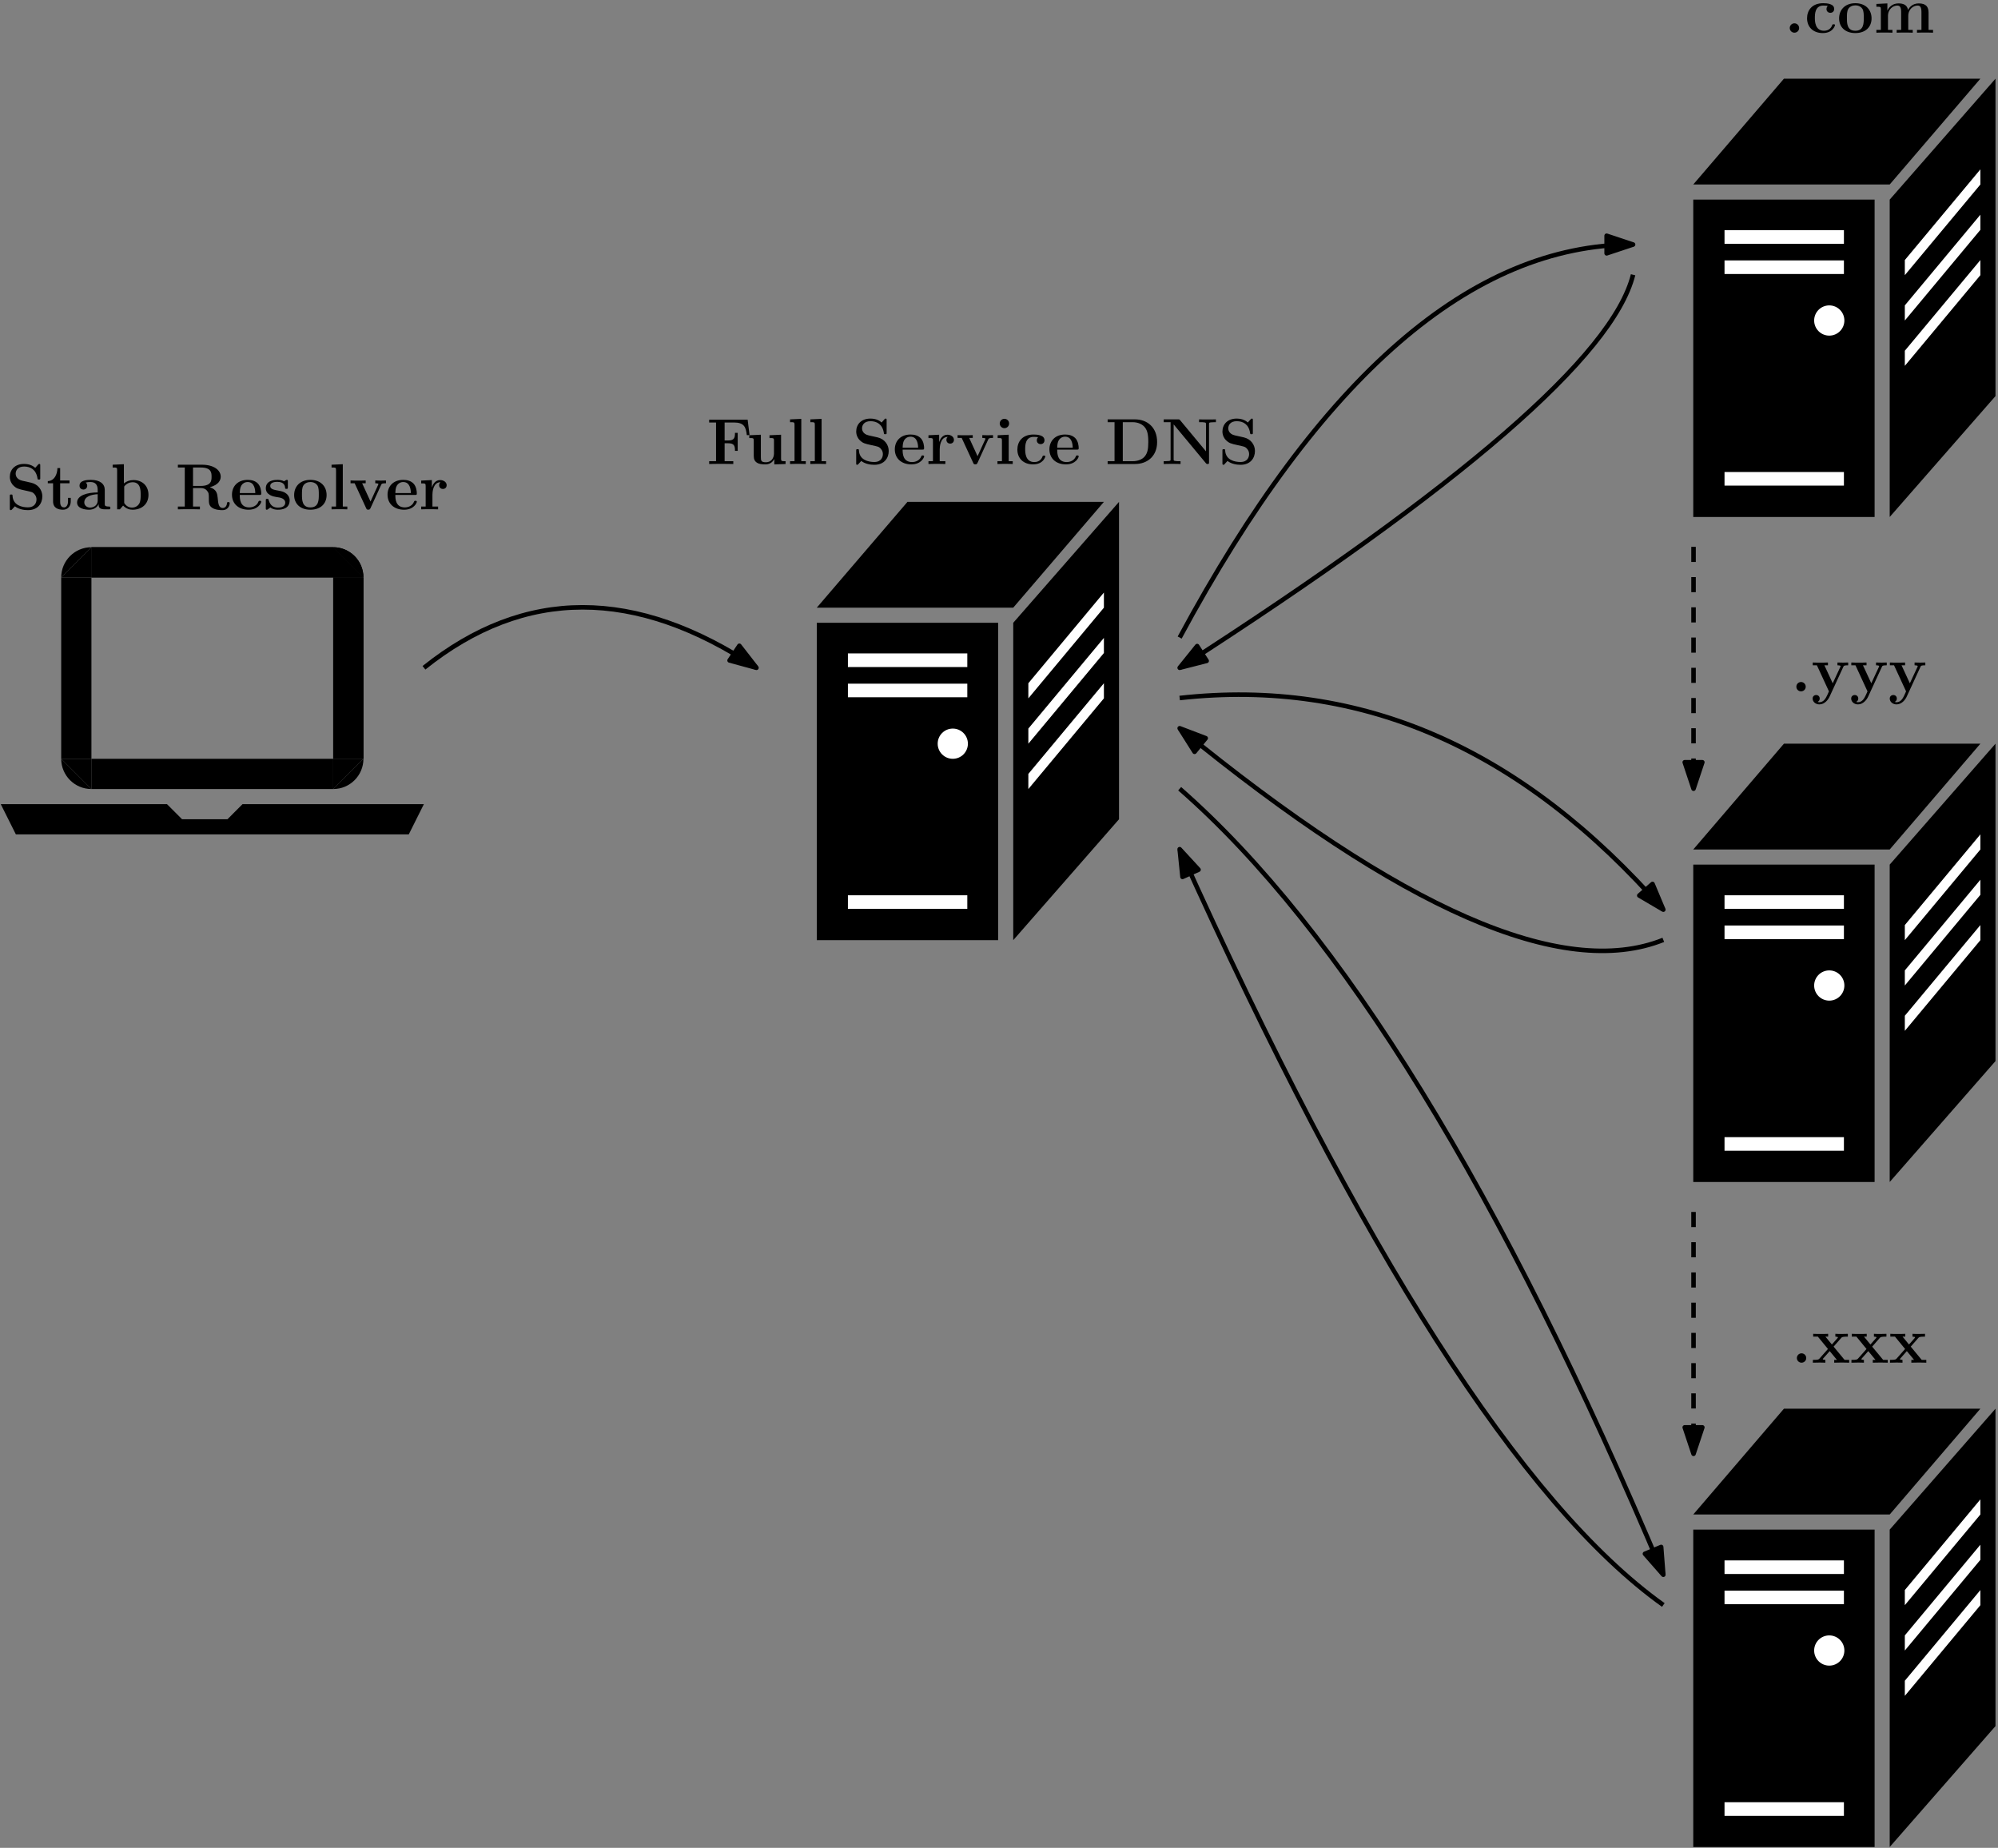 <?xml version="1.0" encoding="UTF-8"?>
<svg xmlns="http://www.w3.org/2000/svg" xmlns:xlink="http://www.w3.org/1999/xlink" width="983pt" height="909pt" viewBox="0 0 983 909" version="1.1">
<rect x="0" y="0" width="983" height="909" fill="#808080" stroke="none"/>
<defs>
<g>
<symbol overflow="visible" id="glyph0-0">
<path style="stroke:none;" d=""/>
</symbol>
<symbol overflow="visible" id="glyph0-1">
<path style="stroke:none;" d="M 8.125 -14.078 C 4.953 -14.781 4.859 -17.094 4.859 -17.531 C 4.859 -19.172 5.922 -21.062 9.031 -21.062 C 12.125 -21.062 14.906 -19.547 15.578 -15.359 C 15.688 -14.688 15.688 -14.656 16.281 -14.656 C 16.953 -14.656 16.953 -14.75 16.953 -15.484 L 16.953 -21.5 C 16.953 -22.109 16.953 -22.344 16.484 -22.344 C 16.25 -22.344 16.156 -22.297 15.875 -21.984 L 14.5 -20.422 C 13.703 -21.094 12.094 -22.344 8.984 -22.344 C 4.422 -22.344 1.984 -19.453 1.984 -15.969 C 1.984 -13.828 3.141 -12.312 3.578 -11.875 C 5.25 -10.203 6.141 -10.016 9.469 -9.281 C 12.672 -8.578 13.062 -8.516 13.766 -7.844 C 14.172 -7.422 15.109 -6.531 15.109 -4.891 C 15.109 -3.516 14.438 -0.984 10.844 -0.984 C 8.031 -0.984 3.578 -1.953 3.328 -6.625 C 3.297 -7.203 3.297 -7.297 2.656 -7.297 C 1.984 -7.297 1.984 -7.203 1.984 -6.469 L 1.984 -0.453 C 1.984 0.156 1.984 0.391 2.469 0.391 C 2.688 0.391 2.719 0.359 3.047 0.062 C 3.391 -0.281 3.688 -0.703 4.484 -1.5 C 6.344 -0.031 8.953 0.391 10.875 0.391 C 15.875 0.391 17.984 -3.016 17.984 -6.406 C 17.984 -9.406 16 -12.281 12.516 -13.094 Z M 8.125 -14.078 "/>
</symbol>
<symbol overflow="visible" id="glyph0-2">
<path style="stroke:none;" d="M 6.75 -12.828 L 11.359 -12.828 L 11.359 -14.203 L 6.75 -14.203 L 6.75 -20.312 L 5.406 -20.312 C 5.375 -17.156 3.844 -13.984 0.672 -13.891 L 0.672 -12.828 L 3.266 -12.828 L 3.266 -3.938 C 3.266 -0.547 5.891 0.188 8.188 0.188 C 10.562 0.188 11.969 -1.594 11.969 -3.969 L 11.969 -5.656 L 10.625 -5.656 L 10.625 -4 C 10.625 -1.891 9.656 -0.953 8.672 -0.953 C 6.75 -0.953 6.75 -3.109 6.75 -3.844 Z M 6.75 -12.828 "/>
</symbol>
<symbol overflow="visible" id="glyph0-3">
<path style="stroke:none;" d="M 14.719 -9.562 C 14.719 -12.516 12.391 -14.5 7.875 -14.5 C 6.078 -14.5 2.297 -14.344 2.297 -11.641 C 2.297 -10.297 3.328 -9.734 4.188 -9.734 C 5.156 -9.734 6.078 -10.406 6.078 -11.609 C 6.078 -12.219 5.859 -12.797 5.312 -13.156 C 6.375 -13.438 7.141 -13.438 7.75 -13.438 C 9.922 -13.438 11.234 -12.219 11.234 -9.594 L 11.234 -8.312 C 6.172 -8.312 1.094 -6.906 1.094 -3.359 C 1.094 -0.453 4.797 0.188 7.016 0.188 C 9.469 0.188 11.047 -1.156 11.688 -2.562 C 11.688 -1.375 11.688 0 14.906 0 L 16.547 0 C 17.219 0 17.469 0 17.469 -0.703 C 17.469 -1.375 17.188 -1.375 16.734 -1.375 C 14.719 -1.406 14.719 -1.922 14.719 -2.656 Z M 11.234 -4.453 C 11.234 -1.438 8.547 -0.859 7.516 -0.859 C 5.953 -0.859 4.641 -1.922 4.641 -3.391 C 4.641 -6.297 8.094 -7.297 11.234 -7.453 Z M 11.234 -4.453 "/>
</symbol>
<symbol overflow="visible" id="glyph0-4">
<path style="stroke:none;" d="M 6.656 -22.203 L 1.125 -21.953 L 1.125 -20.578 C 3.109 -20.578 3.328 -20.578 3.328 -19.328 L 3.328 0 L 4.672 0 C 5.219 -0.609 5.766 -1.219 6.266 -1.859 C 7.906 -0.156 9.656 0.188 10.938 0.188 C 15.359 0.188 18.75 -2.5 18.75 -7.141 C 18.75 -11.516 15.75 -14.406 11.359 -14.406 C 9.469 -14.406 7.969 -13.797 6.656 -12.766 Z M 6.812 -11.234 C 7.938 -12.766 9.594 -13.344 10.938 -13.344 C 14.906 -13.344 14.906 -9.281 14.906 -7.172 C 14.906 -5.734 14.906 -3.906 14.141 -2.719 C 13.156 -1.188 11.641 -0.859 10.625 -0.859 C 8.453 -0.859 7.266 -2.406 6.812 -3.109 Z M 6.812 -11.234 "/>
</symbol>
<symbol overflow="visible" id="glyph0-5">
<path style="stroke:none;" d="M 16.922 -10.875 C 21.25 -12.031 22.297 -14.344 22.297 -16.062 C 22.297 -19.266 18.938 -21.953 13.031 -21.953 L 1.219 -21.953 L 1.219 -20.578 L 4.609 -20.578 L 4.609 -1.375 L 1.219 -1.375 L 1.219 0 C 2.141 -0.062 5.469 -0.062 6.625 -0.062 C 7.781 -0.062 11.141 -0.062 12.062 0 L 12.062 -1.375 L 8.672 -1.375 L 8.672 -10.469 L 12.484 -10.469 C 13.766 -10.469 14.781 -10.078 15.484 -9.25 C 16.453 -8.156 16.453 -7.453 16.453 -5.312 C 16.453 -3.172 16.453 -1.859 18.078 -0.766 C 19.75 0.359 22.375 0.391 23.078 0.391 C 26.344 0.391 26.719 -2.5 26.719 -2.938 C 26.719 -3.484 26.469 -3.578 26.047 -3.578 C 25.438 -3.578 25.406 -3.359 25.375 -2.938 C 25.219 -1.344 24.219 -0.672 23.328 -0.672 C 21.281 -0.672 21.062 -2.812 20.797 -5.766 C 20.609 -7.453 20.391 -9.828 16.922 -10.875 Z M 12.422 -11.516 L 8.672 -11.516 L 8.672 -20.578 L 12.484 -20.578 C 17.703 -20.578 17.797 -17.953 17.797 -16.062 C 17.797 -14.297 17.766 -11.516 12.422 -11.516 Z M 12.422 -11.516 "/>
</symbol>
<symbol overflow="visible" id="glyph0-6">
<path style="stroke:none;" d="M 14.469 -7.078 C 15.203 -7.078 15.391 -7.078 15.391 -7.875 C 15.391 -8.828 15.172 -11.234 13.703 -12.734 C 12.359 -14.078 10.562 -14.5 8.703 -14.5 C 3.719 -14.5 0.984 -11.234 0.984 -7.203 C 0.984 -2.719 4.281 0.188 9.125 0.188 C 13.953 0.188 15.391 -3.203 15.391 -3.75 C 15.391 -4.219 14.906 -4.219 14.719 -4.219 C 14.203 -4.219 14.172 -4.125 13.984 -3.719 C 13.156 -1.625 11.047 -0.953 9.5 -0.953 C 4.859 -0.953 4.828 -5.281 4.828 -7.078 Z M 4.828 -8 C 4.891 -9.312 4.922 -10.562 5.594 -11.719 C 6.203 -12.734 7.328 -13.438 8.703 -13.438 C 12.125 -13.438 12.422 -9.594 12.453 -8 Z M 4.828 -8 "/>
</symbol>
<symbol overflow="visible" id="glyph0-7">
<path style="stroke:none;" d="M 12.062 -13.656 C 12.062 -14.266 12.062 -14.5 11.578 -14.5 C 11.391 -14.5 11.328 -14.5 10.844 -14.203 C 10.719 -14.109 10.375 -13.891 10.203 -13.797 C 9.312 -14.297 8.125 -14.5 6.969 -14.5 C 6.016 -14.5 1.219 -14.5 1.219 -10.344 C 1.219 -6.969 5.188 -6.266 6.172 -6.109 C 7.047 -5.953 8.094 -5.766 8.219 -5.766 C 9.5 -5.469 10.781 -4.672 10.781 -3.328 C 10.781 -0.859 7.875 -0.859 7.203 -0.859 C 5.562 -0.859 3.547 -1.375 2.656 -4.484 C 2.469 -5.125 2.438 -5.156 1.891 -5.156 C 1.219 -5.156 1.219 -5.062 1.219 -4.312 L 1.219 -0.641 C 1.219 -0.031 1.219 0.188 1.703 0.188 C 1.922 0.188 1.984 0.188 2.625 -0.312 L 3.453 -0.922 C 4.891 0.188 6.625 0.188 7.203 0.188 C 8.953 0.188 12.953 -0.188 12.953 -4.453 C 12.953 -5.984 12.125 -7.047 11.484 -7.609 C 10.172 -8.703 9.094 -8.891 7.359 -9.219 C 5.312 -9.562 3.391 -9.922 3.391 -11.453 C 3.391 -13.531 6.234 -13.531 6.906 -13.531 C 10.469 -13.531 10.656 -11.297 10.719 -10.5 C 10.75 -10.078 11.016 -10.078 11.391 -10.078 C 12.062 -10.078 12.062 -10.172 12.062 -10.906 Z M 12.062 -13.656 "/>
</symbol>
<symbol overflow="visible" id="glyph0-8">
<path style="stroke:none;" d="M 16.953 -7.016 C 16.953 -11.328 14.016 -14.5 8.984 -14.5 C 3.781 -14.5 0.984 -11.172 0.984 -7.016 C 0.984 -2.812 3.938 0.188 8.953 0.188 C 14.172 0.188 16.953 -2.969 16.953 -7.016 Z M 8.984 -0.953 C 4.828 -0.953 4.828 -4.703 4.828 -7.328 C 4.828 -8.828 4.828 -10.438 5.438 -11.578 C 6.141 -12.859 7.578 -13.438 8.953 -13.438 C 10.781 -13.438 11.938 -12.578 12.484 -11.688 C 13.125 -10.531 13.125 -8.859 13.125 -7.328 C 13.125 -4.672 13.125 -0.953 8.984 -0.953 Z M 8.984 -0.953 "/>
</symbol>
<symbol overflow="visible" id="glyph0-9">
<path style="stroke:none;" d="M 6.938 -22.203 L 1.406 -21.953 L 1.406 -20.578 C 3.391 -20.578 3.609 -20.578 3.609 -19.328 L 3.609 -1.375 L 1.406 -1.375 L 1.406 0 C 2.141 -0.062 4.422 -0.062 5.281 -0.062 C 6.141 -0.062 8.422 -0.062 9.156 0 L 9.156 -1.375 L 6.938 -1.375 Z M 6.938 -22.203 "/>
</symbol>
<symbol overflow="visible" id="glyph0-10">
<path style="stroke:none;" d="M 15.844 -12.094 C 16.062 -12.578 16.188 -12.828 18.203 -12.828 L 18.203 -14.203 C 17.062 -14.141 16.984 -14.141 15.688 -14.141 C 14.812 -14.141 14.75 -14.141 12.922 -14.203 L 12.922 -12.828 C 13.797 -12.828 14.5 -12.672 14.5 -12.453 C 14.5 -12.422 14.5 -12.391 14.344 -12.062 L 10.594 -3.844 L 6.469 -12.828 L 8.219 -12.828 L 8.219 -14.203 C 7.484 -14.141 5.25 -14.141 4.391 -14.141 C 3.453 -14.141 1.594 -14.141 0.766 -14.203 L 0.766 -12.828 L 2.781 -12.828 L 8.422 -0.609 C 8.703 0 8.766 0.156 9.5 0.156 C 10.016 0.156 10.266 0.094 10.562 -0.547 Z M 15.844 -12.094 "/>
</symbol>
<symbol overflow="visible" id="glyph0-11">
<path style="stroke:none;" d="M 6.656 -7.203 C 6.656 -8.25 6.875 -13.344 10.625 -13.344 C 10.172 -12.984 9.953 -12.453 9.953 -11.875 C 9.953 -10.562 11.016 -10.016 11.812 -10.016 C 12.609 -10.016 13.656 -10.562 13.656 -11.875 C 13.656 -13.5 12 -14.406 10.469 -14.406 C 7.938 -14.406 6.844 -12.188 6.406 -10.844 L 6.375 -10.844 L 6.375 -14.406 L 1.125 -14.141 L 1.125 -12.766 C 3.109 -12.766 3.328 -12.766 3.328 -11.516 L 3.328 -1.375 L 1.125 -1.375 L 1.125 0 C 1.859 -0.062 4.25 -0.062 5.156 -0.062 C 6.078 -0.062 8.672 -0.062 9.438 0 L 9.438 -1.375 L 6.656 -1.375 Z M 6.656 -7.203 "/>
</symbol>
<symbol overflow="visible" id="glyph0-12">
<path style="stroke:none;" d="M 20.156 -21.797 L 1.219 -21.797 L 1.219 -20.422 L 4.609 -20.422 L 4.609 -1.375 L 1.219 -1.375 L 1.219 0 C 2.141 -0.062 5.797 -0.062 6.969 -0.062 C 8.672 -0.062 11.516 -0.062 13.094 0 L 13.094 -1.375 L 8.828 -1.375 L 8.828 -10.203 L 10.594 -10.203 C 13.656 -10.203 13.922 -8.797 13.922 -6.469 L 15.266 -6.469 L 15.266 -15.328 L 13.922 -15.328 C 13.922 -12.984 13.656 -11.578 10.594 -11.578 L 8.828 -11.578 L 8.828 -20.422 L 13.406 -20.422 C 18.5 -20.422 19.297 -18.078 19.75 -14.203 L 21.094 -14.203 Z M 20.156 -21.797 "/>
</symbol>
<symbol overflow="visible" id="glyph0-13">
<path style="stroke:none;" d="M 11.297 -14.141 L 11.297 -12.766 C 13.281 -12.766 13.5 -12.766 13.5 -11.516 L 13.5 -5.25 C 13.5 -2.812 12.062 -0.859 9.562 -0.859 C 7.172 -0.859 7.047 -1.656 7.047 -3.422 L 7.047 -14.406 L 1.344 -14.141 L 1.344 -12.766 C 3.328 -12.766 3.547 -12.766 3.547 -11.516 L 3.547 -3.938 C 3.547 -0.734 5.703 0.188 9.125 0.188 C 9.891 0.188 12.25 0.188 13.625 -2.406 L 13.656 -2.406 L 13.656 0.188 L 19.203 0 L 19.203 -1.375 C 17.219 -1.375 16.984 -1.375 16.984 -2.625 L 16.984 -14.406 Z M 11.297 -14.141 "/>
</symbol>
<symbol overflow="visible" id="glyph0-14">
<path style="stroke:none;" d="M 7.141 -19.938 C 7.141 -21.25 6.078 -22.234 4.828 -22.234 C 3.516 -22.234 2.531 -21.156 2.531 -19.938 C 2.531 -18.719 3.516 -17.625 4.828 -17.625 C 6.078 -17.625 7.141 -18.625 7.141 -19.938 Z M 1.5 -14.141 L 1.5 -12.766 C 3.391 -12.766 3.609 -12.766 3.609 -11.516 L 3.609 -1.375 L 1.406 -1.375 L 1.406 0 C 2.141 -0.062 4.359 -0.062 5.219 -0.062 C 6.109 -0.062 8.156 -0.062 8.922 0 L 8.922 -1.375 L 6.938 -1.375 L 6.938 -14.406 Z M 1.5 -14.141 "/>
</symbol>
<symbol overflow="visible" id="glyph0-15">
<path style="stroke:none;" d="M 14.969 -3.75 C 14.969 -4.125 14.625 -4.125 14.297 -4.125 C 13.797 -4.125 13.766 -4.094 13.594 -3.719 C 13.375 -3.109 12.516 -0.953 9.562 -0.953 C 5.062 -0.953 5.062 -5.828 5.062 -7.266 C 5.062 -9.156 5.094 -13.344 9.281 -13.344 C 9.5 -13.344 11.391 -13.281 11.391 -13.125 C 11.391 -13.094 11.359 -13.062 11.297 -13.031 C 11.203 -12.922 10.781 -12.453 10.781 -11.641 C 10.781 -10.297 11.875 -9.766 12.672 -9.766 C 13.344 -9.766 14.562 -10.172 14.562 -11.688 C 14.562 -14.297 10.875 -14.5 9.156 -14.5 C 3.453 -14.5 1.219 -10.781 1.219 -7.109 C 1.219 -2.75 4.25 0.188 8.953 0.188 C 13.984 0.188 14.969 -3.516 14.969 -3.75 Z M 14.969 -3.75 "/>
</symbol>
<symbol overflow="visible" id="glyph0-16">
<path style="stroke:none;" d="M 1.219 -21.953 L 1.219 -20.578 L 4.609 -20.578 L 4.609 -1.375 L 1.219 -1.375 L 1.219 0 L 14.688 0 C 20.828 0 25.562 -3.938 25.562 -10.781 C 25.562 -18.016 20.703 -21.953 14.688 -21.953 Z M 8.672 -1.375 L 8.672 -20.578 L 13.469 -20.578 C 16.25 -20.578 18.5 -19.484 19.688 -17.828 C 20.609 -16.516 21.219 -14.938 21.219 -10.812 C 21.219 -7.078 20.734 -5.406 19.609 -3.906 C 18.5 -2.438 16.359 -1.375 13.469 -1.375 Z M 8.672 -1.375 "/>
</symbol>
<symbol overflow="visible" id="glyph0-17">
<path style="stroke:none;" d="M 9.281 -21.562 C 8.953 -21.922 8.922 -21.953 8.281 -21.953 L 1.219 -21.953 L 1.219 -20.578 L 4.609 -20.578 L 4.609 -2.344 C 4.609 -1.625 4.578 -1.594 3.75 -1.469 C 3.172 -1.406 2.531 -1.375 1.953 -1.375 L 1.219 -1.375 L 1.219 0 C 1.953 -0.062 4.453 -0.062 5.344 -0.062 C 6.234 -0.062 8.766 -0.062 9.5 0 L 9.5 -1.375 L 8.766 -1.375 C 7.906 -1.375 7.844 -1.375 7.078 -1.469 C 6.141 -1.594 6.109 -1.625 6.109 -2.344 L 6.109 -19.484 L 21.953 -0.422 C 22.297 -0.031 22.344 0 22.75 0 C 23.516 0 23.516 -0.188 23.516 -0.922 L 23.516 -19.609 C 23.516 -20.312 23.547 -20.359 24.391 -20.484 C 24.953 -20.547 25.594 -20.578 26.172 -20.578 L 26.906 -20.578 L 26.906 -21.953 C 26.172 -21.891 23.688 -21.891 22.781 -21.891 C 21.891 -21.891 19.359 -21.891 18.625 -21.953 L 18.625 -20.578 L 19.359 -20.578 C 20.219 -20.578 20.281 -20.578 21.062 -20.484 C 21.984 -20.359 22.016 -20.312 22.016 -19.609 L 22.016 -6.234 Z M 9.281 -21.562 "/>
</symbol>
<symbol overflow="visible" id="glyph1-0">
<path style="stroke:none;" d=""/>
</symbol>
<symbol overflow="visible" id="glyph1-1">
<path style="stroke:none;" d="M 7.297 -2.297 C 7.297 -3.609 6.234 -4.609 4.984 -4.609 C 3.75 -4.609 2.688 -3.609 2.688 -2.297 C 2.688 -0.984 3.75 0 4.984 0 C 6.234 0 7.297 -0.984 7.297 -2.297 Z M 7.297 -2.297 "/>
</symbol>
<symbol overflow="visible" id="glyph1-2">
<path style="stroke:none;" d="M 14.969 -3.75 C 14.969 -4.125 14.625 -4.125 14.297 -4.125 C 13.797 -4.125 13.766 -4.094 13.594 -3.719 C 13.375 -3.109 12.516 -0.953 9.562 -0.953 C 5.062 -0.953 5.062 -5.828 5.062 -7.266 C 5.062 -9.156 5.094 -13.344 9.281 -13.344 C 9.5 -13.344 11.391 -13.281 11.391 -13.125 C 11.391 -13.094 11.359 -13.062 11.297 -13.031 C 11.203 -12.922 10.781 -12.453 10.781 -11.641 C 10.781 -10.297 11.875 -9.766 12.672 -9.766 C 13.344 -9.766 14.562 -10.172 14.562 -11.688 C 14.562 -14.297 10.875 -14.5 9.156 -14.5 C 3.453 -14.5 1.219 -10.781 1.219 -7.109 C 1.219 -2.75 4.25 0.188 8.953 0.188 C 13.984 0.188 14.969 -3.516 14.969 -3.75 Z M 14.969 -3.75 "/>
</symbol>
<symbol overflow="visible" id="glyph1-3">
<path style="stroke:none;" d="M 16.953 -7.016 C 16.953 -11.328 14.016 -14.5 8.984 -14.5 C 3.781 -14.5 0.984 -11.172 0.984 -7.016 C 0.984 -2.812 3.938 0.188 8.953 0.188 C 14.172 0.188 16.953 -2.969 16.953 -7.016 Z M 8.984 -0.953 C 4.828 -0.953 4.828 -4.703 4.828 -7.328 C 4.828 -8.828 4.828 -10.438 5.438 -11.578 C 6.141 -12.859 7.578 -13.438 8.953 -13.438 C 10.781 -13.438 11.938 -12.578 12.484 -11.688 C 13.125 -10.531 13.125 -8.859 13.125 -7.328 C 13.125 -4.672 13.125 -0.953 8.984 -0.953 Z M 8.984 -0.953 "/>
</symbol>
<symbol overflow="visible" id="glyph1-4">
<path style="stroke:none;" d="M 27.016 -9.797 C 27.016 -12.734 25.766 -14.406 22.172 -14.406 C 18.938 -14.406 17.438 -12.219 16.922 -11.203 C 16.422 -13.922 14.234 -14.406 12.188 -14.406 C 9.125 -14.406 7.453 -12.422 6.781 -10.875 L 6.75 -10.875 L 6.75 -14.406 L 1.344 -14.141 L 1.344 -12.766 C 3.328 -12.766 3.547 -12.766 3.547 -11.516 L 3.547 -1.375 L 1.344 -1.375 L 1.344 0 C 2.078 -0.062 4.391 -0.062 5.281 -0.062 C 6.172 -0.062 8.516 -0.062 9.25 0 L 9.25 -1.375 L 7.047 -1.375 L 7.047 -8.188 C 7.047 -11.688 9.625 -13.344 11.641 -13.344 C 12.828 -13.344 13.531 -12.641 13.531 -10.141 L 13.531 -1.375 L 11.328 -1.375 L 11.328 0 C 12.062 -0.062 14.375 -0.062 15.266 -0.062 C 16.156 -0.062 18.5 -0.062 19.234 0 L 19.234 -1.375 L 17.031 -1.375 L 17.031 -8.188 C 17.031 -11.688 19.609 -13.344 21.625 -13.344 C 22.812 -13.344 23.516 -12.641 23.516 -10.141 L 23.516 -1.375 L 21.312 -1.375 L 21.312 0 C 22.047 -0.062 24.359 -0.062 25.25 -0.062 C 26.141 -0.062 28.484 -0.062 29.219 0 L 29.219 -1.375 L 27.016 -1.375 Z M 27.016 -9.797 "/>
</symbol>
<symbol overflow="visible" id="glyph1-5">
<path style="stroke:none;" d="M 10.781 -7.906 L 14.5 -12.156 C 14.844 -12.578 15.141 -12.828 17.797 -12.828 L 17.797 -14.203 C 16 -14.141 15.938 -14.141 14.844 -14.141 C 13.922 -14.141 12.547 -14.141 11.641 -14.203 L 11.641 -12.828 C 12.25 -12.828 12.922 -12.672 12.922 -12.453 C 12.922 -12.391 12.766 -12.156 12.703 -12.094 L 9.922 -8.953 L 6.75 -12.828 L 8.094 -12.828 L 8.094 -14.203 C 7.359 -14.141 5.188 -14.141 4.312 -14.141 C 3.359 -14.141 1.625 -14.141 0.734 -14.203 L 0.734 -12.828 L 3.016 -12.828 L 8 -6.75 L 3.844 -2.047 C 3.453 -1.594 3.234 -1.375 0.578 -1.375 L 0.578 0 C 2.5 -0.062 2.562 -0.062 3.547 -0.062 C 4.484 -0.062 5.828 -0.062 6.719 0 L 6.719 -1.375 C 6.109 -1.375 5.438 -1.531 5.438 -1.766 C 5.438 -1.797 5.438 -1.828 5.656 -2.078 L 8.859 -5.703 L 12.422 -1.375 L 11.078 -1.375 L 11.078 0 C 11.844 -0.062 13.984 -0.062 14.875 -0.062 C 15.844 -0.062 17.531 -0.062 18.438 0 L 18.438 -1.375 L 16.188 -1.375 Z M 10.781 -7.906 "/>
</symbol>
<symbol overflow="visible" id="glyph2-0">
<path style="stroke:none;" d=""/>
</symbol>
<symbol overflow="visible" id="glyph2-1">
<path style="stroke:none;" d="M 7.297 -2.297 C 7.297 -3.609 6.234 -4.609 4.984 -4.609 C 3.75 -4.609 2.688 -3.609 2.688 -2.297 C 2.688 -0.984 3.75 0 4.984 0 C 6.234 0 7.297 -0.984 7.297 -2.297 Z M 7.297 -2.297 "/>
</symbol>
<symbol overflow="visible" id="glyph2-2">
<path style="stroke:none;" d="M 15.844 -12.125 C 16.031 -12.578 16.156 -12.828 18.203 -12.828 L 18.203 -14.203 C 17.125 -14.141 16.984 -14.141 15.688 -14.141 C 14.812 -14.141 14.75 -14.141 12.922 -14.203 L 12.922 -12.828 C 12.953 -12.828 14.469 -12.828 14.469 -12.422 C 14.469 -12.312 14.375 -12.125 14.344 -12.031 L 10.594 -3.969 L 6.5 -12.828 L 8.25 -12.828 L 8.25 -14.203 C 7.484 -14.141 5.312 -14.141 4.422 -14.141 C 3.484 -14.141 1.594 -14.141 0.766 -14.203 L 0.766 -12.828 L 2.812 -12.828 L 8.734 0 C 8.578 0.391 8.125 1.312 7.969 1.703 C 7.297 3.141 6.266 5.344 4.031 5.344 C 3.906 5.344 3.516 5.344 3.172 5.156 C 3.234 5.125 4.188 4.734 4.188 3.516 C 4.188 2.469 3.422 1.797 2.469 1.797 C 1.469 1.797 0.703 2.469 0.703 3.547 C 0.703 5.062 2.109 6.406 4.031 6.406 C 6.656 6.406 8.391 4.031 9.031 2.625 Z M 15.844 -12.125 "/>
</symbol>
</g>
</defs>
<g id="surface191">
<g style="fill:rgb(0%,0%,0%);fill-opacity:1;">
  <use xlink:href="#glyph0-1" x="2.846" y="250.559"/>
  <use xlink:href="#glyph0-2" x="22.845" y="250.559"/>
  <use xlink:href="#glyph0-3" x="36.828" y="250.559"/>
  <use xlink:href="#glyph0-4" x="54.299" y="250.559"/>
  <use xlink:href="#glyph0-5" x="86.297" y="250.559"/>
  <use xlink:href="#glyph0-6" x="113.144" y="250.559"/>
  <use xlink:href="#glyph0-7" x="129.559" y="250.559"/>
  <use xlink:href="#glyph0-8" x="143.734" y="250.559"/>
  <use xlink:href="#glyph0-9" x="161.717" y="250.559"/>
  <use xlink:href="#glyph0-10" x="171.701" y="250.559"/>
  <use xlink:href="#glyph0-6" x="189.684" y="250.559"/>
  <use xlink:href="#glyph0-11" x="206.099" y="250.559"/>
</g>
<path style=" stroke:none;fill-rule:evenodd;fill:rgb(0%,0%,0%);fill-opacity:1;" d="M 30.109 373.273 L 30.109 284.059 L 44.98 284.059 L 44.98 373.273 L 30.109 373.273 "/>
<path style=" stroke:none;fill-rule:evenodd;fill:rgb(0%,0%,0%);fill-opacity:1;" d="M 44.98 269.188 L 163.938 269.188 L 163.938 284.059 L 44.98 284.059 L 44.98 269.188 "/>
<path style=" stroke:none;fill-rule:evenodd;fill:rgb(0%,0%,0%);fill-opacity:1;" d="M 163.938 373.273 L 163.938 284.059 L 178.809 284.059 L 178.809 373.273 L 163.938 373.273 "/>
<path style=" stroke:none;fill-rule:evenodd;fill:rgb(0%,0%,0%);fill-opacity:1;" d="M 44.98 373.273 L 163.938 373.273 L 163.938 388.145 L 44.98 388.145 L 44.98 373.273 "/>
<path style=" stroke:none;fill-rule:evenodd;fill:rgb(0%,0%,0%);fill-opacity:1;" d="M 30.109 284.059 L 44.98 284.059 L 44.98 269.188 "/>
<path style=" stroke:none;fill-rule:evenodd;fill:rgb(0%,0%,0%);fill-opacity:1;" d="M 178.809 284.059 L 163.938 284.059 L 163.938 269.188 "/>
<path style=" stroke:none;fill-rule:evenodd;fill:rgb(0%,0%,0%);fill-opacity:1;" d="M 163.938 269.188 C 172.148 269.188 178.809 275.844 178.809 284.059 "/>
<path style=" stroke:none;fill-rule:evenodd;fill:rgb(0%,0%,0%);fill-opacity:1;" d="M 44.98 269.188 L 163.938 269.188 L 163.938 284.059 L 44.98 284.059 L 44.98 269.188 "/>
<path style=" stroke:none;fill-rule:evenodd;fill:rgb(0%,0%,0%);fill-opacity:1;" d="M 163.938 373.273 L 163.938 284.059 L 178.809 284.059 L 178.809 373.273 L 163.938 373.273 "/>
<path style=" stroke:none;fill-rule:evenodd;fill:rgb(0%,0%,0%);fill-opacity:1;" d="M 178.809 284.059 L 163.938 284.059 L 163.938 269.188 "/>
<path style=" stroke:none;fill-rule:evenodd;fill:rgb(0%,0%,0%);fill-opacity:1;" d="M 163.938 269.188 C 172.148 269.188 178.809 275.844 178.809 284.059 "/>
<path style=" stroke:none;fill-rule:evenodd;fill:rgb(0%,0%,0%);fill-opacity:1;" d="M 30.109 284.059 C 30.109 275.844 36.77 269.188 44.98 269.188 "/>
<path style=" stroke:none;fill-rule:evenodd;fill:rgb(0%,0%,0%);fill-opacity:1;" d="M 178.809 373.273 L 163.938 373.273 L 163.938 388.145 "/>
<path style=" stroke:none;fill-rule:evenodd;fill:rgb(0%,0%,0%);fill-opacity:1;" d="M 163.938 388.145 C 172.148 388.145 178.809 381.488 178.809 373.273 "/>
<path style=" stroke:none;fill-rule:evenodd;fill:rgb(0%,0%,0%);fill-opacity:1;" d="M 44.98 388.145 L 44.98 373.273 L 30.109 373.273 "/>
<path style=" stroke:none;fill-rule:evenodd;fill:rgb(0%,0%,0%);fill-opacity:1;" d="M 30.109 373.273 C 30.109 381.488 36.77 388.145 44.98 388.145 "/>
<path style=" stroke:none;fill-rule:evenodd;fill:rgb(0%,0%,0%);fill-opacity:1;" d="M 0.371 395.578 L 7.805 410.449 L 201.113 410.449 L 208.547 395.578 L 119.328 395.578 L 111.895 403.016 L 89.59 403.016 L 82.156 395.578 L 0.371 395.578 "/>
<path style=" stroke:none;fill-rule:evenodd;fill:rgb(0%,0%,0%);fill-opacity:1;" d="M 401.852 306.363 L 401.852 462.492 L 491.07 462.492 L 491.07 306.363 Z M 401.852 306.363 "/>
<path style=" stroke:none;fill-rule:evenodd;fill:rgb(0%,0%,0%);fill-opacity:1;" d="M 498.504 306.363 L 550.547 246.883 L 550.547 403.016 L 498.504 462.492 L 498.504 306.363 "/>
<path style=" stroke:none;fill-rule:evenodd;fill:rgb(0%,0%,0%);fill-opacity:1;" d="M 401.852 298.926 L 498.504 298.926 L 543.113 246.883 L 446.461 246.883 L 401.852 298.926 "/>
<path style="fill-rule:evenodd;fill:rgb(100%,100%,100%);fill-opacity:1;stroke-width:0.4;stroke-linecap:butt;stroke-linejoin:round;stroke:rgb(0%,0%,0%);stroke-opacity:1;stroke-miterlimit:10;" d="M 240.001 572.001 L 240.001 567.999 L 271.999 567.999 L 271.999 572.001 Z M 240.001 572.001 " transform="matrix(1.859,0,0,-1.859,-29.368,1384.411)"/>
<path style="fill-rule:evenodd;fill:rgb(100%,100%,100%);fill-opacity:1;stroke-width:0.4;stroke-linecap:butt;stroke-linejoin:round;stroke:rgb(0%,0%,0%);stroke-opacity:1;stroke-miterlimit:10;" d="M 240.001 564 L 240.001 560 L 271.999 560 L 271.999 564 Z M 240.001 564 " transform="matrix(1.859,0,0,-1.859,-29.368,1384.411)"/>
<path style="fill-rule:evenodd;fill:rgb(100%,100%,100%);fill-opacity:1;stroke-width:0.4;stroke-linecap:butt;stroke-linejoin:round;stroke:rgb(0%,0%,0%);stroke-opacity:1;stroke-miterlimit:10;" d="M 240.001 508.001 L 240.001 503.999 L 271.999 503.999 L 271.999 508.001 Z M 240.001 508.001 " transform="matrix(1.859,0,0,-1.859,-29.368,1384.411)"/>
<path style=" stroke:none;fill-rule:evenodd;fill:rgb(100%,100%,100%);fill-opacity:1;" d="M 505.941 336.102 L 543.113 291.492 L 543.113 298.926 L 505.941 343.535 L 505.941 336.102 "/>
<path style=" stroke:none;fill-rule:evenodd;fill:rgb(100%,100%,100%);fill-opacity:1;" d="M 505.941 358.406 L 543.113 313.797 L 543.113 321.23 L 505.941 365.84 L 505.941 358.406 "/>
<path style=" stroke:none;fill-rule:evenodd;fill:rgb(100%,100%,100%);fill-opacity:1;" d="M 505.941 380.711 L 543.113 336.102 L 543.113 343.535 L 505.941 388.145 L 505.941 380.711 "/>
<path style=" stroke:none;fill-rule:evenodd;fill:rgb(100%,100%,100%);fill-opacity:1;" d="M 476.199 365.84 C 476.199 361.734 472.871 358.406 468.766 358.406 C 464.66 358.406 461.332 361.734 461.332 365.84 C 461.332 369.945 464.66 373.273 468.766 373.273 C 472.871 373.273 476.199 369.945 476.199 365.84 Z M 476.199 365.84 "/>
<g style="fill:rgb(0%,0%,0%);fill-opacity:1;">
  <use xlink:href="#glyph0-12" x="347.679" y="228.255"/>
  <use xlink:href="#glyph0-13" x="367.294" y="228.255"/>
  <use xlink:href="#glyph0-9" x="387.293" y="228.255"/>
  <use xlink:href="#glyph0-9" x="397.277" y="228.255"/>
  <use xlink:href="#glyph0-1" x="419.259" y="228.255"/>
  <use xlink:href="#glyph0-6" x="439.258" y="228.255"/>
  <use xlink:href="#glyph0-11" x="455.674" y="228.255"/>
  <use xlink:href="#glyph0-10" x="470.361" y="228.255"/>
  <use xlink:href="#glyph0-14" x="489.336" y="228.255"/>
  <use xlink:href="#glyph0-15" x="499.319" y="228.255"/>
  <use xlink:href="#glyph0-6" x="515.318" y="228.255"/>
  <use xlink:href="#glyph0-16" x="543.733" y="228.255"/>
  <use xlink:href="#glyph0-17" x="571.316" y="228.255"/>
  <use xlink:href="#glyph0-1" x="599.442" y="228.255"/>
</g>
<path style=" stroke:none;fill-rule:evenodd;fill:rgb(0%,0%,0%);fill-opacity:1;" d="M 833.07 98.188 L 833.07 254.316 L 922.289 254.316 L 922.289 98.188 Z M 833.07 98.188 "/>
<path style=" stroke:none;fill-rule:evenodd;fill:rgb(0%,0%,0%);fill-opacity:1;" d="M 929.723 98.188 L 981.77 38.707 L 981.77 194.84 L 929.723 254.316 L 929.723 98.188 "/>
<path style=" stroke:none;fill-rule:evenodd;fill:rgb(0%,0%,0%);fill-opacity:1;" d="M 833.07 90.754 L 929.723 90.754 L 974.332 38.707 L 877.68 38.707 L 833.07 90.754 "/>
<path style="fill-rule:evenodd;fill:rgb(100%,100%,100%);fill-opacity:1;stroke-width:0.4;stroke-linecap:butt;stroke-linejoin:round;stroke:rgb(0%,0%,0%);stroke-opacity:1;stroke-miterlimit:10;" d="M 472 683.999 L 472 680 L 503.999 680 L 503.999 683.999 Z M 472 683.999 " transform="matrix(1.859,0,0,-1.859,-29.368,1384.411)"/>
<path style="fill-rule:evenodd;fill:rgb(100%,100%,100%);fill-opacity:1;stroke-width:0.4;stroke-linecap:butt;stroke-linejoin:round;stroke:rgb(0%,0%,0%);stroke-opacity:1;stroke-miterlimit:10;" d="M 472 676 L 472 672.001 L 503.999 672.001 L 503.999 676 Z M 472 676 " transform="matrix(1.859,0,0,-1.859,-29.368,1384.411)"/>
<path style="fill-rule:evenodd;fill:rgb(100%,100%,100%);fill-opacity:1;stroke-width:0.4;stroke-linecap:butt;stroke-linejoin:round;stroke:rgb(0%,0%,0%);stroke-opacity:1;stroke-miterlimit:10;" d="M 472 619.999 L 472 616 L 503.999 616 L 503.999 619.999 Z M 472 619.999 " transform="matrix(1.859,0,0,-1.859,-29.368,1384.411)"/>
<path style=" stroke:none;fill-rule:evenodd;fill:rgb(100%,100%,100%);fill-opacity:1;" d="M 937.16 127.926 L 974.332 83.316 L 974.332 90.754 L 937.16 135.359 L 937.16 127.926 "/>
<path style=" stroke:none;fill-rule:evenodd;fill:rgb(100%,100%,100%);fill-opacity:1;" d="M 937.16 150.23 L 974.332 105.621 L 974.332 113.059 L 937.16 157.664 L 937.16 150.23 "/>
<path style=" stroke:none;fill-rule:evenodd;fill:rgb(100%,100%,100%);fill-opacity:1;" d="M 937.16 172.535 L 974.332 127.926 L 974.332 135.359 L 937.16 179.969 L 937.16 172.535 "/>
<path style=" stroke:none;fill-rule:evenodd;fill:rgb(100%,100%,100%);fill-opacity:1;" d="M 907.418 157.664 C 907.418 153.559 904.09 150.23 899.984 150.23 C 895.879 150.23 892.551 153.559 892.551 157.664 C 892.551 161.773 895.879 165.102 899.984 165.102 C 904.09 165.102 907.418 161.773 907.418 157.664 Z M 907.418 157.664 "/>
<path style=" stroke:none;fill-rule:evenodd;fill:rgb(0%,0%,0%);fill-opacity:1;" d="M 833.07 425.32 L 833.07 581.449 L 922.289 581.449 L 922.289 425.32 Z M 833.07 425.32 "/>
<path style=" stroke:none;fill-rule:evenodd;fill:rgb(0%,0%,0%);fill-opacity:1;" d="M 929.723 425.32 L 981.77 365.84 L 981.77 521.973 L 929.723 581.449 L 929.723 425.32 "/>
<path style=" stroke:none;fill-rule:evenodd;fill:rgb(0%,0%,0%);fill-opacity:1;" d="M 833.07 417.883 L 929.723 417.883 L 974.332 365.84 L 877.68 365.84 L 833.07 417.883 "/>
<path style="fill-rule:evenodd;fill:rgb(100%,100%,100%);fill-opacity:1;stroke-width:0.4;stroke-linecap:butt;stroke-linejoin:round;stroke:rgb(0%,0%,0%);stroke-opacity:1;stroke-miterlimit:10;" d="M 472 508.001 L 472 503.999 L 503.999 503.999 L 503.999 508.001 Z M 472 508.001 " transform="matrix(1.859,0,0,-1.859,-29.368,1384.411)"/>
<path style="fill-rule:evenodd;fill:rgb(100%,100%,100%);fill-opacity:1;stroke-width:0.4;stroke-linecap:butt;stroke-linejoin:round;stroke:rgb(0%,0%,0%);stroke-opacity:1;stroke-miterlimit:10;" d="M 472 500 L 472 496.001 L 503.999 496.001 L 503.999 500 Z M 472 500 " transform="matrix(1.859,0,0,-1.859,-29.368,1384.411)"/>
<path style="fill-rule:evenodd;fill:rgb(100%,100%,100%);fill-opacity:1;stroke-width:0.4;stroke-linecap:butt;stroke-linejoin:round;stroke:rgb(0%,0%,0%);stroke-opacity:1;stroke-miterlimit:10;" d="M 472 444.001 L 472 439.999 L 503.999 439.999 L 503.999 444.001 Z M 472 444.001 " transform="matrix(1.859,0,0,-1.859,-29.368,1384.411)"/>
<path style=" stroke:none;fill-rule:evenodd;fill:rgb(100%,100%,100%);fill-opacity:1;" d="M 937.16 455.059 L 974.332 410.449 L 974.332 417.883 L 937.16 462.492 L 937.16 455.059 "/>
<path style=" stroke:none;fill-rule:evenodd;fill:rgb(100%,100%,100%);fill-opacity:1;" d="M 937.16 477.363 L 974.332 432.754 L 974.332 440.188 L 937.16 484.797 L 937.16 477.363 "/>
<path style=" stroke:none;fill-rule:evenodd;fill:rgb(100%,100%,100%);fill-opacity:1;" d="M 937.16 499.668 L 974.332 455.059 L 974.332 462.492 L 937.16 507.102 L 937.16 499.668 "/>
<path style=" stroke:none;fill-rule:evenodd;fill:rgb(100%,100%,100%);fill-opacity:1;" d="M 907.418 484.797 C 907.418 480.691 904.09 477.363 899.984 477.363 C 895.879 477.363 892.551 480.691 892.551 484.797 C 892.551 488.902 895.879 492.234 899.984 492.234 C 904.09 492.234 907.418 488.902 907.418 484.797 Z M 907.418 484.797 "/>
<path style=" stroke:none;fill-rule:evenodd;fill:rgb(0%,0%,0%);fill-opacity:1;" d="M 833.07 752.453 L 833.07 908.582 L 922.289 908.582 L 922.289 752.453 Z M 833.07 752.453 "/>
<path style=" stroke:none;fill-rule:evenodd;fill:rgb(0%,0%,0%);fill-opacity:1;" d="M 929.723 752.453 L 981.77 692.973 L 981.77 849.105 L 929.723 908.582 L 929.723 752.453 "/>
<path style=" stroke:none;fill-rule:evenodd;fill:rgb(0%,0%,0%);fill-opacity:1;" d="M 833.07 745.016 L 929.723 745.016 L 974.332 692.973 L 877.68 692.973 L 833.07 745.016 "/>
<path style="fill-rule:evenodd;fill:rgb(100%,100%,100%);fill-opacity:1;stroke-width:0.4;stroke-linecap:butt;stroke-linejoin:round;stroke:rgb(0%,0%,0%);stroke-opacity:1;stroke-miterlimit:10;" d="M 472 332 L 472 328.001 L 503.999 328.001 L 503.999 332 Z M 472 332 " transform="matrix(1.859,0,0,-1.859,-29.368,1384.411)"/>
<path style="fill-rule:evenodd;fill:rgb(100%,100%,100%);fill-opacity:1;stroke-width:0.4;stroke-linecap:butt;stroke-linejoin:round;stroke:rgb(0%,0%,0%);stroke-opacity:1;stroke-miterlimit:10;" d="M 472 323.999 L 472 320 L 503.999 320 L 503.999 323.999 Z M 472 323.999 " transform="matrix(1.859,0,0,-1.859,-29.368,1384.411)"/>
<path style="fill-rule:evenodd;fill:rgb(100%,100%,100%);fill-opacity:1;stroke-width:0.4;stroke-linecap:butt;stroke-linejoin:round;stroke:rgb(0%,0%,0%);stroke-opacity:1;stroke-miterlimit:10;" d="M 472 268 L 472 264.001 L 503.999 264.001 L 503.999 268 Z M 472 268 " transform="matrix(1.859,0,0,-1.859,-29.368,1384.411)"/>
<path style=" stroke:none;fill-rule:evenodd;fill:rgb(100%,100%,100%);fill-opacity:1;" d="M 937.16 782.191 L 974.332 737.582 L 974.332 745.016 L 937.16 789.625 L 937.16 782.191 "/>
<path style=" stroke:none;fill-rule:evenodd;fill:rgb(100%,100%,100%);fill-opacity:1;" d="M 937.16 804.496 L 974.332 759.887 L 974.332 767.32 L 937.16 811.93 L 937.16 804.496 "/>
<path style=" stroke:none;fill-rule:evenodd;fill:rgb(100%,100%,100%);fill-opacity:1;" d="M 937.16 826.801 L 974.332 782.191 L 974.332 789.625 L 937.16 834.234 L 937.16 826.801 "/>
<path style=" stroke:none;fill-rule:evenodd;fill:rgb(100%,100%,100%);fill-opacity:1;" d="M 907.418 811.93 C 907.418 807.824 904.09 804.496 899.984 804.496 C 895.879 804.496 892.551 807.824 892.551 811.93 C 892.551 816.035 895.879 819.363 899.984 819.363 C 904.09 819.363 907.418 816.035 907.418 811.93 Z M 907.418 811.93 "/>
<g style="fill:rgb(0%,0%,0%);fill-opacity:1;">
  <use xlink:href="#glyph1-1" x="877.856" y="16.08"/>
  <use xlink:href="#glyph1-2" x="887.84" y="16.08"/>
  <use xlink:href="#glyph1-3" x="903.839" y="16.08"/>
  <use xlink:href="#glyph1-4" x="921.822" y="16.08"/>
</g>
<g style="fill:rgb(0%,0%,0%);fill-opacity:1;">
  <use xlink:href="#glyph2-1" x="881.106" y="340.102"/>
  <use xlink:href="#glyph2-2" x="891.09" y="340.102"/>
  <use xlink:href="#glyph2-2" x="910.065" y="340.102"/>
  <use xlink:href="#glyph2-2" x="929.04" y="340.102"/>
</g>
<g style="fill:rgb(0%,0%,0%);fill-opacity:1;">
  <use xlink:href="#glyph1-1" x="881.356" y="670.344"/>
  <use xlink:href="#glyph1-5" x="891.34" y="670.344"/>
  <use xlink:href="#glyph1-5" x="910.315" y="670.344"/>
  <use xlink:href="#glyph1-5" x="929.29" y="670.344"/>
</g>
<path style="fill:none;stroke-width:1.2;stroke-linecap:butt;stroke-linejoin:round;stroke:rgb(0%,0%,0%);stroke-opacity:1;stroke-miterlimit:10;" d="M 128 567.999 C 154.667 589.332 183.999 589.332 216 567.999 " transform="matrix(1.859,0,0,-1.859,-29.368,1384.411)"/>
<path style="fill-rule:evenodd;fill:rgb(0%,0%,0%);fill-opacity:1;stroke-width:1.2;stroke-linecap:butt;stroke-linejoin:round;stroke:rgb(0%,0%,0%);stroke-opacity:1;stroke-miterlimit:10;" d="M 216 567.999 L 211.469 573.823 L 208.882 569.943 Z M 216 567.999 " transform="matrix(1.859,0,0,-1.859,-29.368,1384.411)"/>
<path style="fill:none;stroke-width:1.2;stroke-linecap:butt;stroke-linejoin:round;stroke:rgb(0%,0%,0%);stroke-opacity:1;stroke-miterlimit:10;" d="M 328.001 576 C 365.334 645.334 405.333 680 448 680 " transform="matrix(1.859,0,0,-1.859,-29.368,1384.411)"/>
<path style="fill-rule:evenodd;fill:rgb(0%,0%,0%);fill-opacity:1;stroke-width:1.2;stroke-linecap:butt;stroke-linejoin:round;stroke:rgb(0%,0%,0%);stroke-opacity:1;stroke-miterlimit:10;" d="M 448 680 L 440.999 682.33 L 440.999 677.669 Z M 448 680 " transform="matrix(1.859,0,0,-1.859,-29.368,1384.411)"/>
<path style="fill:none;stroke-width:1.2;stroke-linecap:butt;stroke-linejoin:round;stroke:rgb(0%,0%,0%);stroke-opacity:1;stroke-miterlimit:10;" d="M 448 672.001 C 442.666 650.668 402.666 616 328.001 567.999 " transform="matrix(1.859,0,0,-1.859,-29.368,1384.411)"/>
<path style="fill-rule:evenodd;fill:rgb(0%,0%,0%);fill-opacity:1;stroke-width:1.2;stroke-linecap:butt;stroke-linejoin:round;stroke:rgb(0%,0%,0%);stroke-opacity:1;stroke-miterlimit:10;" d="M 328.001 567.999 L 335.148 569.825 L 332.628 573.747 Z M 328.001 567.999 " transform="matrix(1.859,0,0,-1.859,-29.368,1384.411)"/>
<path style="fill:none;stroke-width:1.2;stroke-linecap:butt;stroke-linejoin:round;stroke:rgb(0%,0%,0%);stroke-opacity:1;stroke-miterlimit:10;" d="M 328.001 560 C 375.999 565.334 418.666 546.666 456.001 503.999 " transform="matrix(1.859,0,0,-1.859,-29.368,1384.411)"/>
<path style="fill-rule:evenodd;fill:rgb(0%,0%,0%);fill-opacity:1;stroke-width:1.2;stroke-linecap:butt;stroke-linejoin:round;stroke:rgb(0%,0%,0%);stroke-opacity:1;stroke-miterlimit:10;" d="M 456.001 503.999 L 453.145 510.802 L 449.637 507.734 Z M 456.001 503.999 " transform="matrix(1.859,0,0,-1.859,-29.368,1384.411)"/>
<path style="fill:none;stroke-width:1.2;stroke-linecap:butt;stroke-linejoin:round;stroke:rgb(0%,0%,0%);stroke-opacity:1;stroke-miterlimit:10;" d="M 456.001 496.001 C 429.333 485.333 386.667 503.999 328.001 552 " transform="matrix(1.859,0,0,-1.859,-29.368,1384.411)"/>
<path style="fill-rule:evenodd;fill:rgb(0%,0%,0%);fill-opacity:1;stroke-width:1.2;stroke-linecap:butt;stroke-linejoin:round;stroke:rgb(0%,0%,0%);stroke-opacity:1;stroke-miterlimit:10;" d="M 328.001 552 L 331.941 545.764 L 334.894 549.371 Z M 328.001 552 " transform="matrix(1.859,0,0,-1.859,-29.368,1384.411)"/>
<path style="fill:none;stroke-width:1.2;stroke-linecap:butt;stroke-linejoin:round;stroke:rgb(0%,0%,0%);stroke-opacity:1;stroke-miterlimit:10;" d="M 328.001 536 C 370.667 498.667 413.334 429.334 456.001 328.001 " transform="matrix(1.859,0,0,-1.859,-29.368,1384.411)"/>
<path style="fill-rule:evenodd;fill:rgb(0%,0%,0%);fill-opacity:1;stroke-width:1.2;stroke-linecap:butt;stroke-linejoin:round;stroke:rgb(0%,0%,0%);stroke-opacity:1;stroke-miterlimit:10;" d="M 456.001 328.001 L 455.431 335.357 L 451.135 333.547 Z M 456.001 328.001 " transform="matrix(1.859,0,0,-1.859,-29.368,1384.411)"/>
<path style="fill:none;stroke-width:1.2;stroke-linecap:butt;stroke-linejoin:round;stroke:rgb(0%,0%,0%);stroke-opacity:1;stroke-miterlimit:10;" d="M 456.001 320 C 418.666 346.667 375.999 413.334 328.001 520.001 " transform="matrix(1.859,0,0,-1.859,-29.368,1384.411)"/>
<path style="fill-rule:evenodd;fill:rgb(0%,0%,0%);fill-opacity:1;stroke-width:1.2;stroke-linecap:butt;stroke-linejoin:round;stroke:rgb(0%,0%,0%);stroke-opacity:1;stroke-miterlimit:10;" d="M 328.001 520.001 L 328.747 512.66 L 332.998 514.572 Z M 328.001 520.001 " transform="matrix(1.859,0,0,-1.859,-29.368,1384.411)"/>
<path style="fill:none;stroke-width:1.2;stroke-linecap:butt;stroke-linejoin:round;stroke:rgb(0%,0%,0%);stroke-opacity:1;stroke-dasharray:4;stroke-miterlimit:10;" d="M 463.999 600 L 463.999 536 " transform="matrix(1.859,0,0,-1.859,-29.368,1384.411)"/>
<path style="fill-rule:evenodd;fill:rgb(0%,0%,0%);fill-opacity:1;stroke-width:1.2;stroke-linecap:butt;stroke-linejoin:round;stroke:rgb(0%,0%,0%);stroke-opacity:1;stroke-miterlimit:10;" d="M 463.999 536 L 466.33 543.001 L 461.669 543.001 Z M 463.999 536 " transform="matrix(1.859,0,0,-1.859,-29.368,1384.411)"/>
<path style="fill:none;stroke-width:1.2;stroke-linecap:butt;stroke-linejoin:round;stroke:rgb(0%,0%,0%);stroke-opacity:1;stroke-dasharray:4;stroke-miterlimit:10;" d="M 463.999 424 L 463.999 360 " transform="matrix(1.859,0,0,-1.859,-29.368,1384.411)"/>
<path style="fill-rule:evenodd;fill:rgb(0%,0%,0%);fill-opacity:1;stroke-width:1.2;stroke-linecap:butt;stroke-linejoin:round;stroke:rgb(0%,0%,0%);stroke-opacity:1;stroke-miterlimit:10;" d="M 463.999 360 L 466.33 367 L 461.669 367 Z M 463.999 360 " transform="matrix(1.859,0,0,-1.859,-29.368,1384.411)"/>
</g>
</svg>
